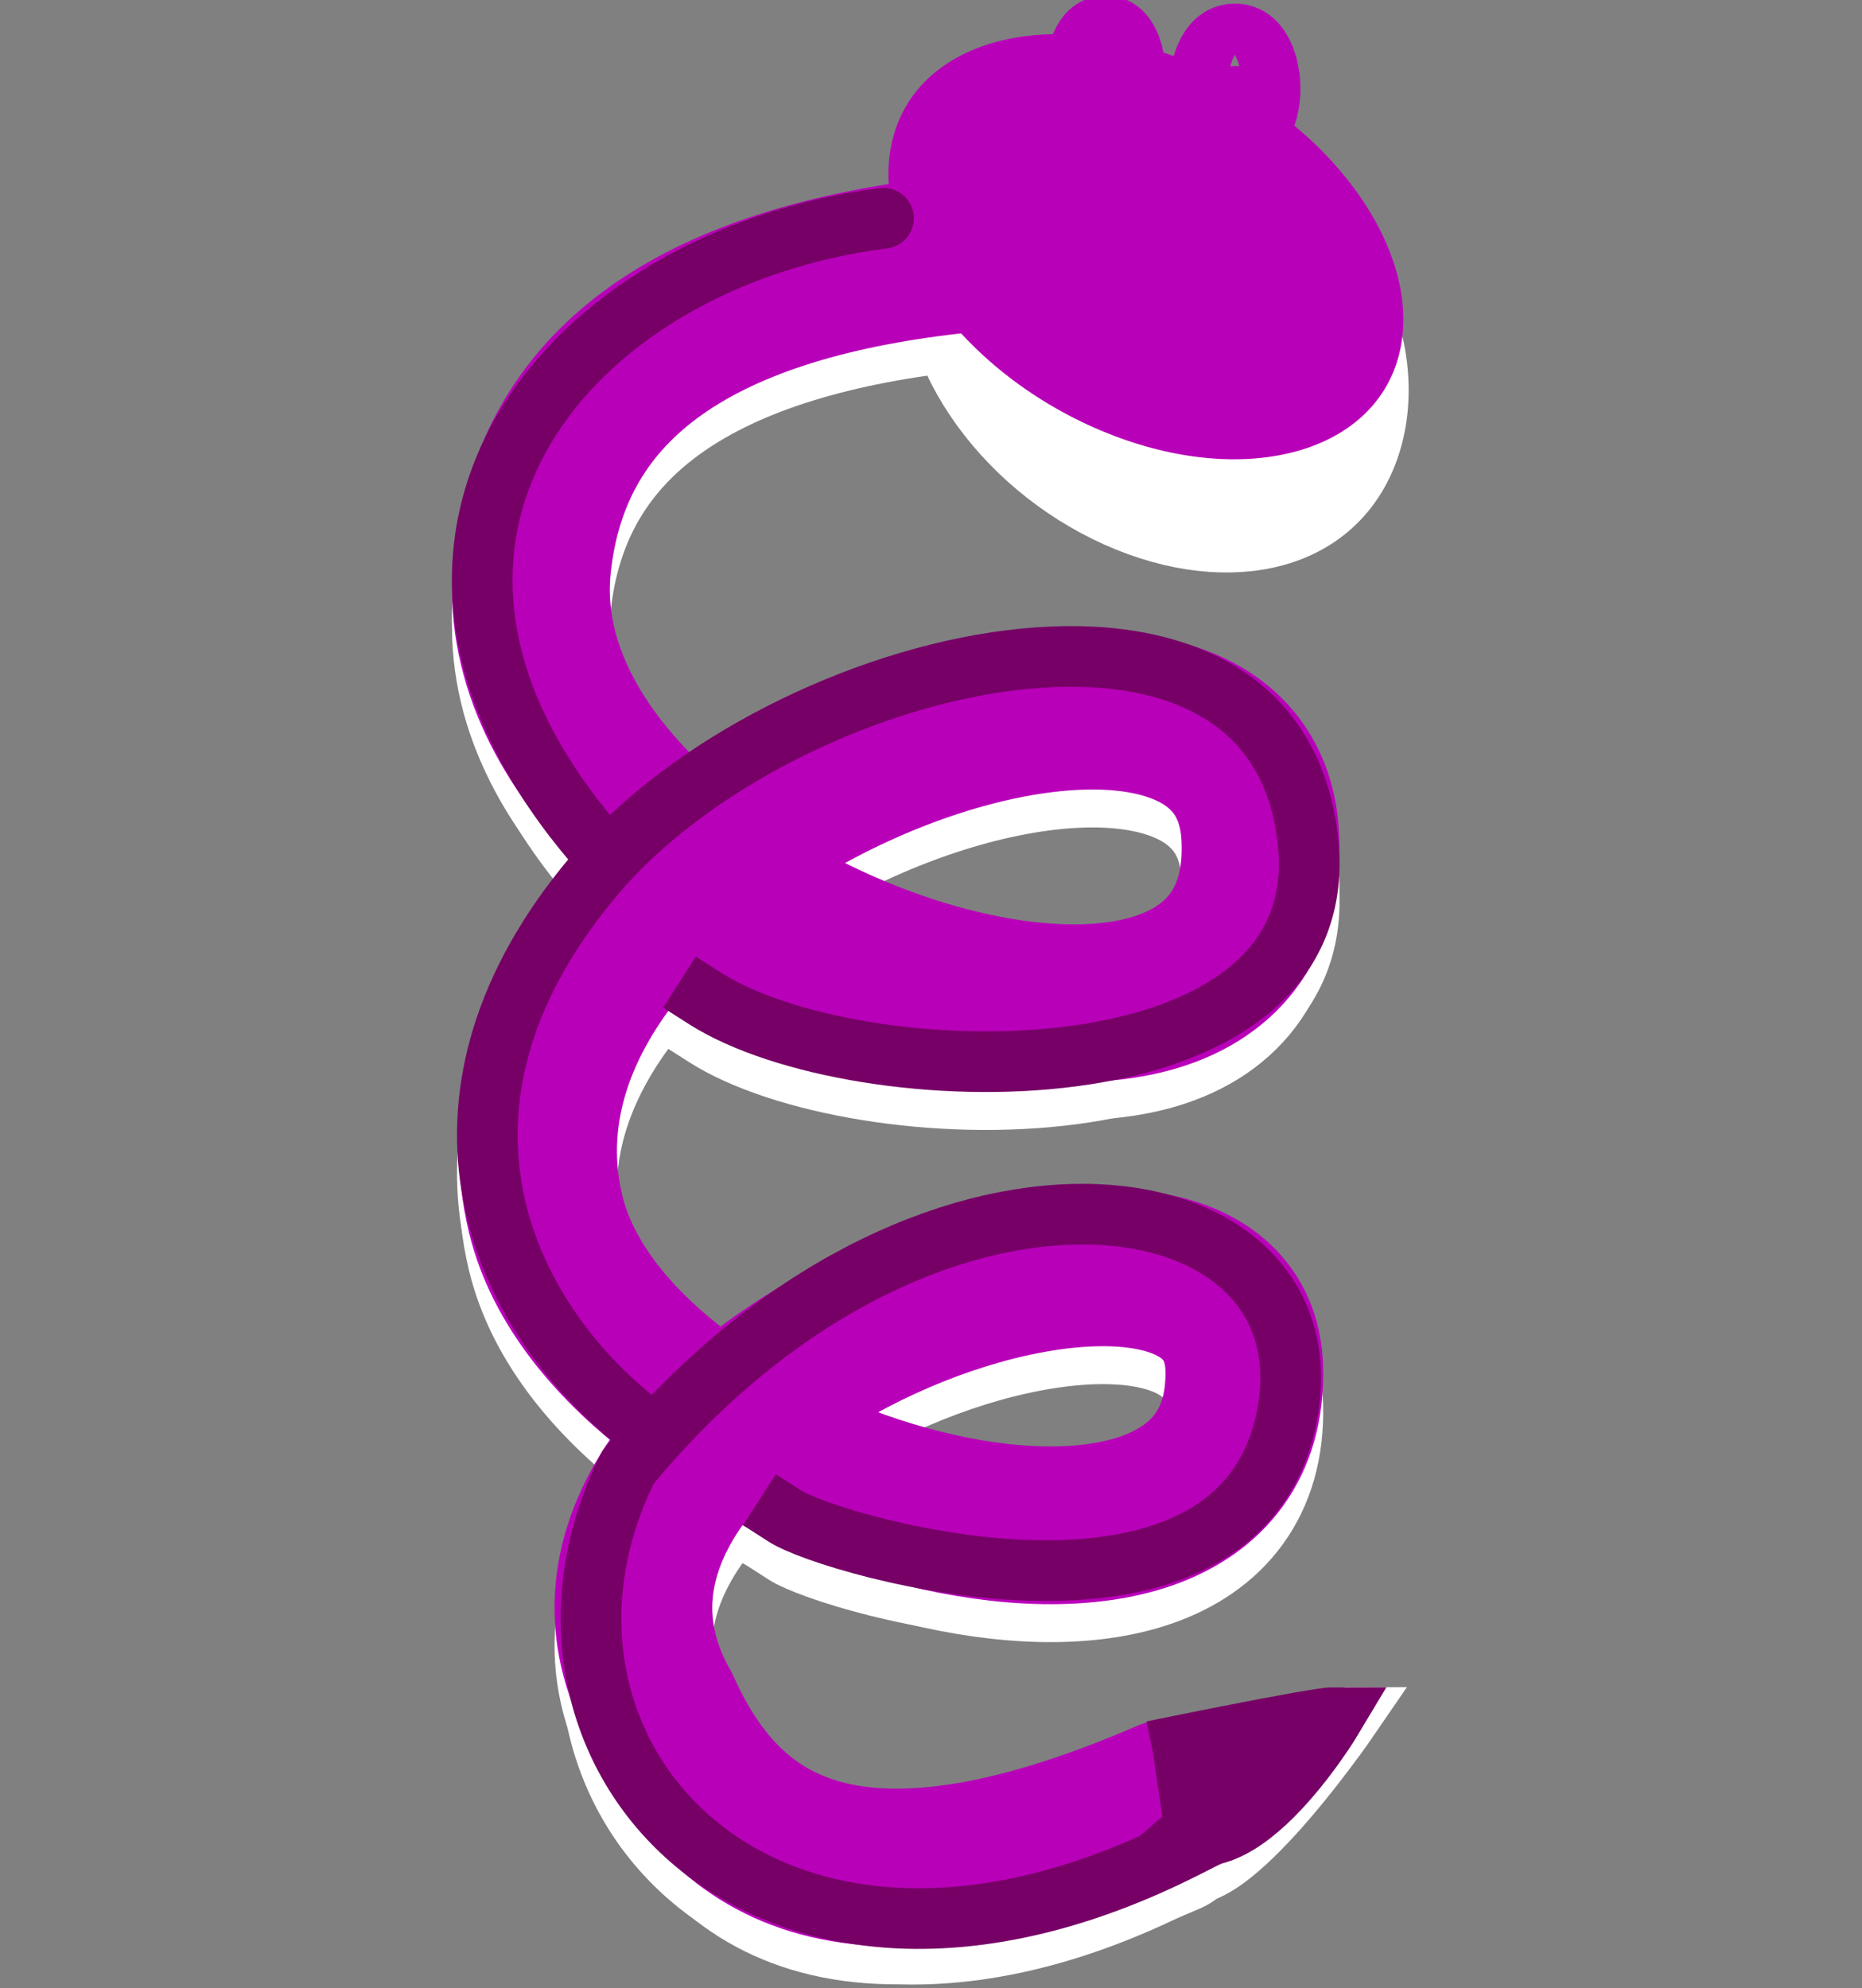 <?xml version="1.0" encoding="UTF-8" standalone="no"?>
<!-- Created with Inkscape (http://www.inkscape.org/) -->

<svg
   xmlns:dc="http://purl.org/dc/elements/1.1/"
   xmlns:cc="http://creativecommons.org/ns#"
   xmlns:rdf="http://www.w3.org/1999/02/22-rdf-syntax-ns#"
   xmlns:svg="http://www.w3.org/2000/svg"
   xmlns="http://www.w3.org/2000/svg"
   xmlns:sodipodi="http://sodipodi.sourceforge.net/DTD/sodipodi-0.dtd"
   xmlns:inkscape="http://www.inkscape.org/namespaces/inkscape"
   width="85.918"
   height="91.73"
   id="svg2"
   version="1.1"
   inkscape:version="0.48.5 r10040"
   sodipodi:docname="CoilyBackStand.svg">
  <rect width="100%" height="100%" fill="#808080" stroke="none"/>
  <defs
     id="defs4" />
  <sodipodi:namedview
     id="base"
     pagecolor="#ffffff"
     bordercolor="#666666"
     borderopacity="1.0"
     inkscape:pageopacity="0.0"
     inkscape:pageshadow="2"
     inkscape:zoom="0.044194174"
     inkscape:cx="-4279.5694"
     inkscape:cy="-895.29085"
     inkscape:document-units="px"
     inkscape:current-layer="layer1"
     showgrid="true"
     inkscape:window-width="1366"
     inkscape:window-height="715"
     inkscape:window-x="-8"
     inkscape:window-y="-8"
     inkscape:window-maximized="1"
     showguides="true"
     inkscape:guide-bbox="true"
     fit-margin-top="0"
     fit-margin-left="0"
     fit-margin-right="0"
     fit-margin-bottom="0">
    <inkscape:grid
       units="px"
       empspacing="7"
       visible="true"
       enabled="true"
       snapvisiblegridlinesonly="false"
       type="axonomgrid"
       id="grid2985"
       originy="320.921px"
       originx="1927.868px" />
    <sodipodi:guide
       orientation="0,1"
       position="1344.028,1276.657"
       id="guide4040" />
  </sodipodi:namedview>
  <g
     inkscape:label="Livello 1"
     inkscape:groupmode="layer"
     id="layer1"
     transform="translate(1927.868,-1281.753)">
    <g
       id="g4255" />
    <g
       id="g6869"
       transform="matrix(1.843,0,0,1.843,-90.623,-666.837)">
      <g
         id="g7031">
        <g
           id="g6174"
           transform="matrix(1.519,0,0,1.519,-289.299,117.946)">
          <g
             style="stroke:#ffffff"
             transform="translate(82.119,-11.18)"
             id="g6176">
            <path
               sodipodi:nodetypes="csssscc"
               inkscape:connector-curvature="0"
               id="path6178"
               d="m -532.033,634.383 c -4.326,0.442 -6.807,2.064 -7.132,5.13 -0.619,5.854 12.288,10.34 12,4.484 -0.247,-5.035 -13.31,-0.139 -11.779,6.214 1.105,4.584 11.633,7.506 11.515,2.553 -0.101,-4.249 -12.603,0.319 -9.604,5.6 0.98,2.173 2.936,3.82 8.359,1.475"
               style="fill:none;stroke:#ffffff;stroke-width:2.6;stroke-linecap:round;stroke-linejoin:round;stroke-miterlimit:4;stroke-opacity:1;stroke-dasharray:none" />
            <path
               transform="matrix(0.857,0.385,-0.278,1.189,30.512,671.426)"
               d="m -595.737,163.529 c 0,1.22 -1.781,2.21 -3.977,2.21 -2.197,0 -3.977,-0.989 -3.977,-2.21 0,-1.22 1.781,-2.21 3.977,-2.21 2.197,0 3.977,0.989 3.977,2.21 z"
               sodipodi:ry="2.2097087"
               sodipodi:rx="3.9774756"
               sodipodi:cy="163.52896"
               sodipodi:cx="-599.71497"
               id="path6180"
               style="color:#000000;fill:#b900b9;fill-opacity:1;fill-rule:nonzero;stroke:#ffffff;stroke-width:1.6;marker:none;visibility:visible;display:inline;overflow:visible;enable-background:accumulate"
               sodipodi:type="arc" />
            <path
               sodipodi:nodetypes="cc"
               inkscape:connector-curvature="0"
               id="path6182"
               d="m -533.375,633.8 c -5.196,0.661 -9.029,5.244 -4.812,10.25"
               style="fill:none;stroke:#ffffff;stroke-width:1px;stroke-linecap:round;stroke-linejoin:round;stroke-opacity:1" />
            <path
               sodipodi:nodetypes="cssc"
               inkscape:connector-curvature="0"
               id="path6184"
               d="m -536.317,646.658 c 2.504,1.6 10.362,1.787 9.942,-2.546 -0.495,-5.105 -8.672,-3.132 -11.75,0.5 -3.092,3.647 -1.657,7.06 0.537,8.905"
               style="fill:none;stroke:#ffffff;stroke-width:1px;stroke-linecap:square;stroke-linejoin:round;stroke-opacity:1" />
            <path
               style="fill:none;stroke:#ffffff;stroke-width:1px;stroke-linecap:square;stroke-linejoin:round;stroke-opacity:1"
               d="m -535,655.19 c 0.772,0.497 7.582,2.478 8.29,-1.748 0.662,-3.948 -6.001,-4.974 -10.875,0.941 -2.317,4.646 2.124,9.757 9.1,6.228"
               id="path6186"
               inkscape:connector-curvature="0"
               sodipodi:nodetypes="cscc" />
            <path
               sodipodi:nodetypes="ccc"
               inkscape:connector-curvature="0"
               id="path6188"
               d="m -528.704,660.11 c 0.461,1.499 3.008,-2.225 3.008,-2.225 -0.287,0 -3.244,1.18 -3.244,1.18"
               style="fill:#770066;fill-opacity:1;stroke:#ffffff;stroke-width:1px;stroke-linecap:butt;stroke-linejoin:miter;stroke-opacity:1" />
          </g>
          <g
             id="g6190"
             transform="translate(82.119,-11.805)">
            <path
               style="fill:none;stroke:#b900b9;stroke-width:2.6;stroke-linecap:round;stroke-linejoin:round;stroke-miterlimit:4;stroke-opacity:1;stroke-dasharray:none"
               d="m -532.033,634.383 c -4.326,0.442 -6.807,2.064 -7.132,5.13 -0.619,5.854 12.288,10.34 12,4.484 -0.247,-5.035 -13.31,-0.139 -11.779,6.214 1.105,4.584 11.633,7.506 11.515,2.553 -0.101,-4.249 -12.603,0.319 -9.604,5.6 0.98,2.173 2.936,3.82 8.359,1.475"
               id="path6192"
               inkscape:connector-curvature="0"
               sodipodi:nodetypes="csssscc" />
            <path
               sodipodi:type="arc"
               style="color:#000000;fill:#b900b9;fill-opacity:1;fill-rule:nonzero;stroke:none;stroke-width:1.6;marker:none;visibility:visible;display:inline;overflow:visible;enable-background:accumulate"
               id="path6194"
               sodipodi:cx="-599.71497"
               sodipodi:cy="163.52896"
               sodipodi:rx="3.9774756"
               sodipodi:ry="2.2097087"
               d="m -595.737,163.529 c 0,1.22 -1.781,2.21 -3.977,2.21 -2.197,0 -3.977,-0.989 -3.977,-2.21 0,-1.22 1.781,-2.21 3.977,-2.21 2.197,0 3.977,0.989 3.977,2.21 z"
               transform="matrix(1.05,0.444,-0.34,1.369,156.249,676.671)" />
            <path
               sodipodi:type="arc"
               style="color:#000000;fill:#b900b9;fill-opacity:1;fill-rule:nonzero;stroke:#b900b9;stroke-width:2.6;stroke-linecap:round;stroke-linejoin:round;stroke-miterlimit:4;stroke-opacity:1;stroke-dasharray:none;stroke-dashoffset:0;marker:none;visibility:visible;display:inline;overflow:visible;enable-background:accumulate"
               id="path6196"
               sodipodi:cx="-643.53125"
               sodipodi:cy="159.81531"
               sodipodi:rx="1.03125"
               sodipodi:ry="0.46875"
               d="m -642.5,159.815 c 0,0.259 -0.462,0.469 -1.031,0.469 -0.57,0 -1.031,-0.21 -1.031,-0.469 0,-0.259 0.462,-0.469 1.031,-0.469 0.57,0 1.031,0.21 1.031,0.469 z"
               transform="matrix(0.464,0,0,0.791,-228.986,505.248)" />
            <path
               transform="matrix(0.424,0,0,0.723,-256.859,515.863)"
               d="m -642.5,159.815 c 0,0.259 -0.462,0.469 -1.031,0.469 -0.57,0 -1.031,-0.21 -1.031,-0.469 0,-0.259 0.462,-0.469 1.031,-0.469 0.57,0 1.031,0.21 1.031,0.469 z"
               sodipodi:ry="0.46875"
               sodipodi:rx="1.03125"
               sodipodi:cy="159.81531"
               sodipodi:cx="-643.53125"
               id="path6198"
               style="color:#000000;fill:#b900b9;fill-opacity:1;fill-rule:nonzero;stroke:#b900b9;stroke-width:2.6;stroke-linecap:round;stroke-linejoin:round;stroke-miterlimit:4;stroke-opacity:1;stroke-dasharray:none;stroke-dashoffset:0;marker:none;visibility:visible;display:inline;overflow:visible;enable-background:accumulate"
               sodipodi:type="arc" />
            <path
               style="fill:none;stroke:#770066;stroke-width:1px;stroke-linecap:round;stroke-linejoin:round;stroke-opacity:1"
               d="m -533.375,633.8 c -5.196,0.661 -9.029,5.244 -4.812,10.25"
               id="path6200"
               inkscape:connector-curvature="0"
               sodipodi:nodetypes="cc" />
            <path
               style="fill:none;stroke:#770066;stroke-width:1px;stroke-linecap:square;stroke-linejoin:round;stroke-opacity:1"
               d="m -536.317,646.658 c 2.504,1.6 10.362,1.787 9.942,-2.546 -0.495,-5.105 -8.672,-3.132 -11.75,0.5 -3.092,3.647 -1.657,7.06 0.537,8.905"
               id="path6202"
               inkscape:connector-curvature="0"
               sodipodi:nodetypes="cssc" />
            <path
               sodipodi:nodetypes="cscc"
               inkscape:connector-curvature="0"
               id="path6204"
               d="m -535,655.19 c 0.772,0.497 7.582,2.478 8.29,-1.748 0.662,-3.948 -6.001,-4.974 -10.875,0.941 -2.317,4.646 2.212,9.801 9.189,6.272"
               style="fill:none;stroke:#770066;stroke-width:1px;stroke-linecap:square;stroke-linejoin:round;stroke-opacity:1" />
            <path
               style="fill:#770066;fill-opacity:1;stroke:#770066;stroke-width:1px;stroke-linecap:butt;stroke-linejoin:miter;stroke-opacity:1"
               d="m -528.779,660.142 c 1.086,1.264 2.812,-1.63 2.812,-1.63 -0.287,0 -2.972,0.552 -2.972,0.552"
               id="path6206"
               inkscape:connector-curvature="0"
               sodipodi:nodetypes="ccc" />
          </g>
        </g>
        <path
           sodipodi:type="inkscape:offset"
           inkscape:radius="0"
           inkscape:original="M 107.40625 565.15625 L 92.0625 574.03125 L 107.40625 582.875 L 122.75 574.03125 L 107.40625 565.15625 z "
           style="fill:#ff6666;fill-opacity:0;stroke:none"
           id="path6350-45-1"
           d="m 107.406,565.156 -15.344,8.875 15.344,8.844 15.344,-8.844 -15.344,-8.875 z"
           transform="matrix(-1.519,0,0,0.616,-810.319,728.846)" />
      </g>
    </g>
  </g>
</svg>

